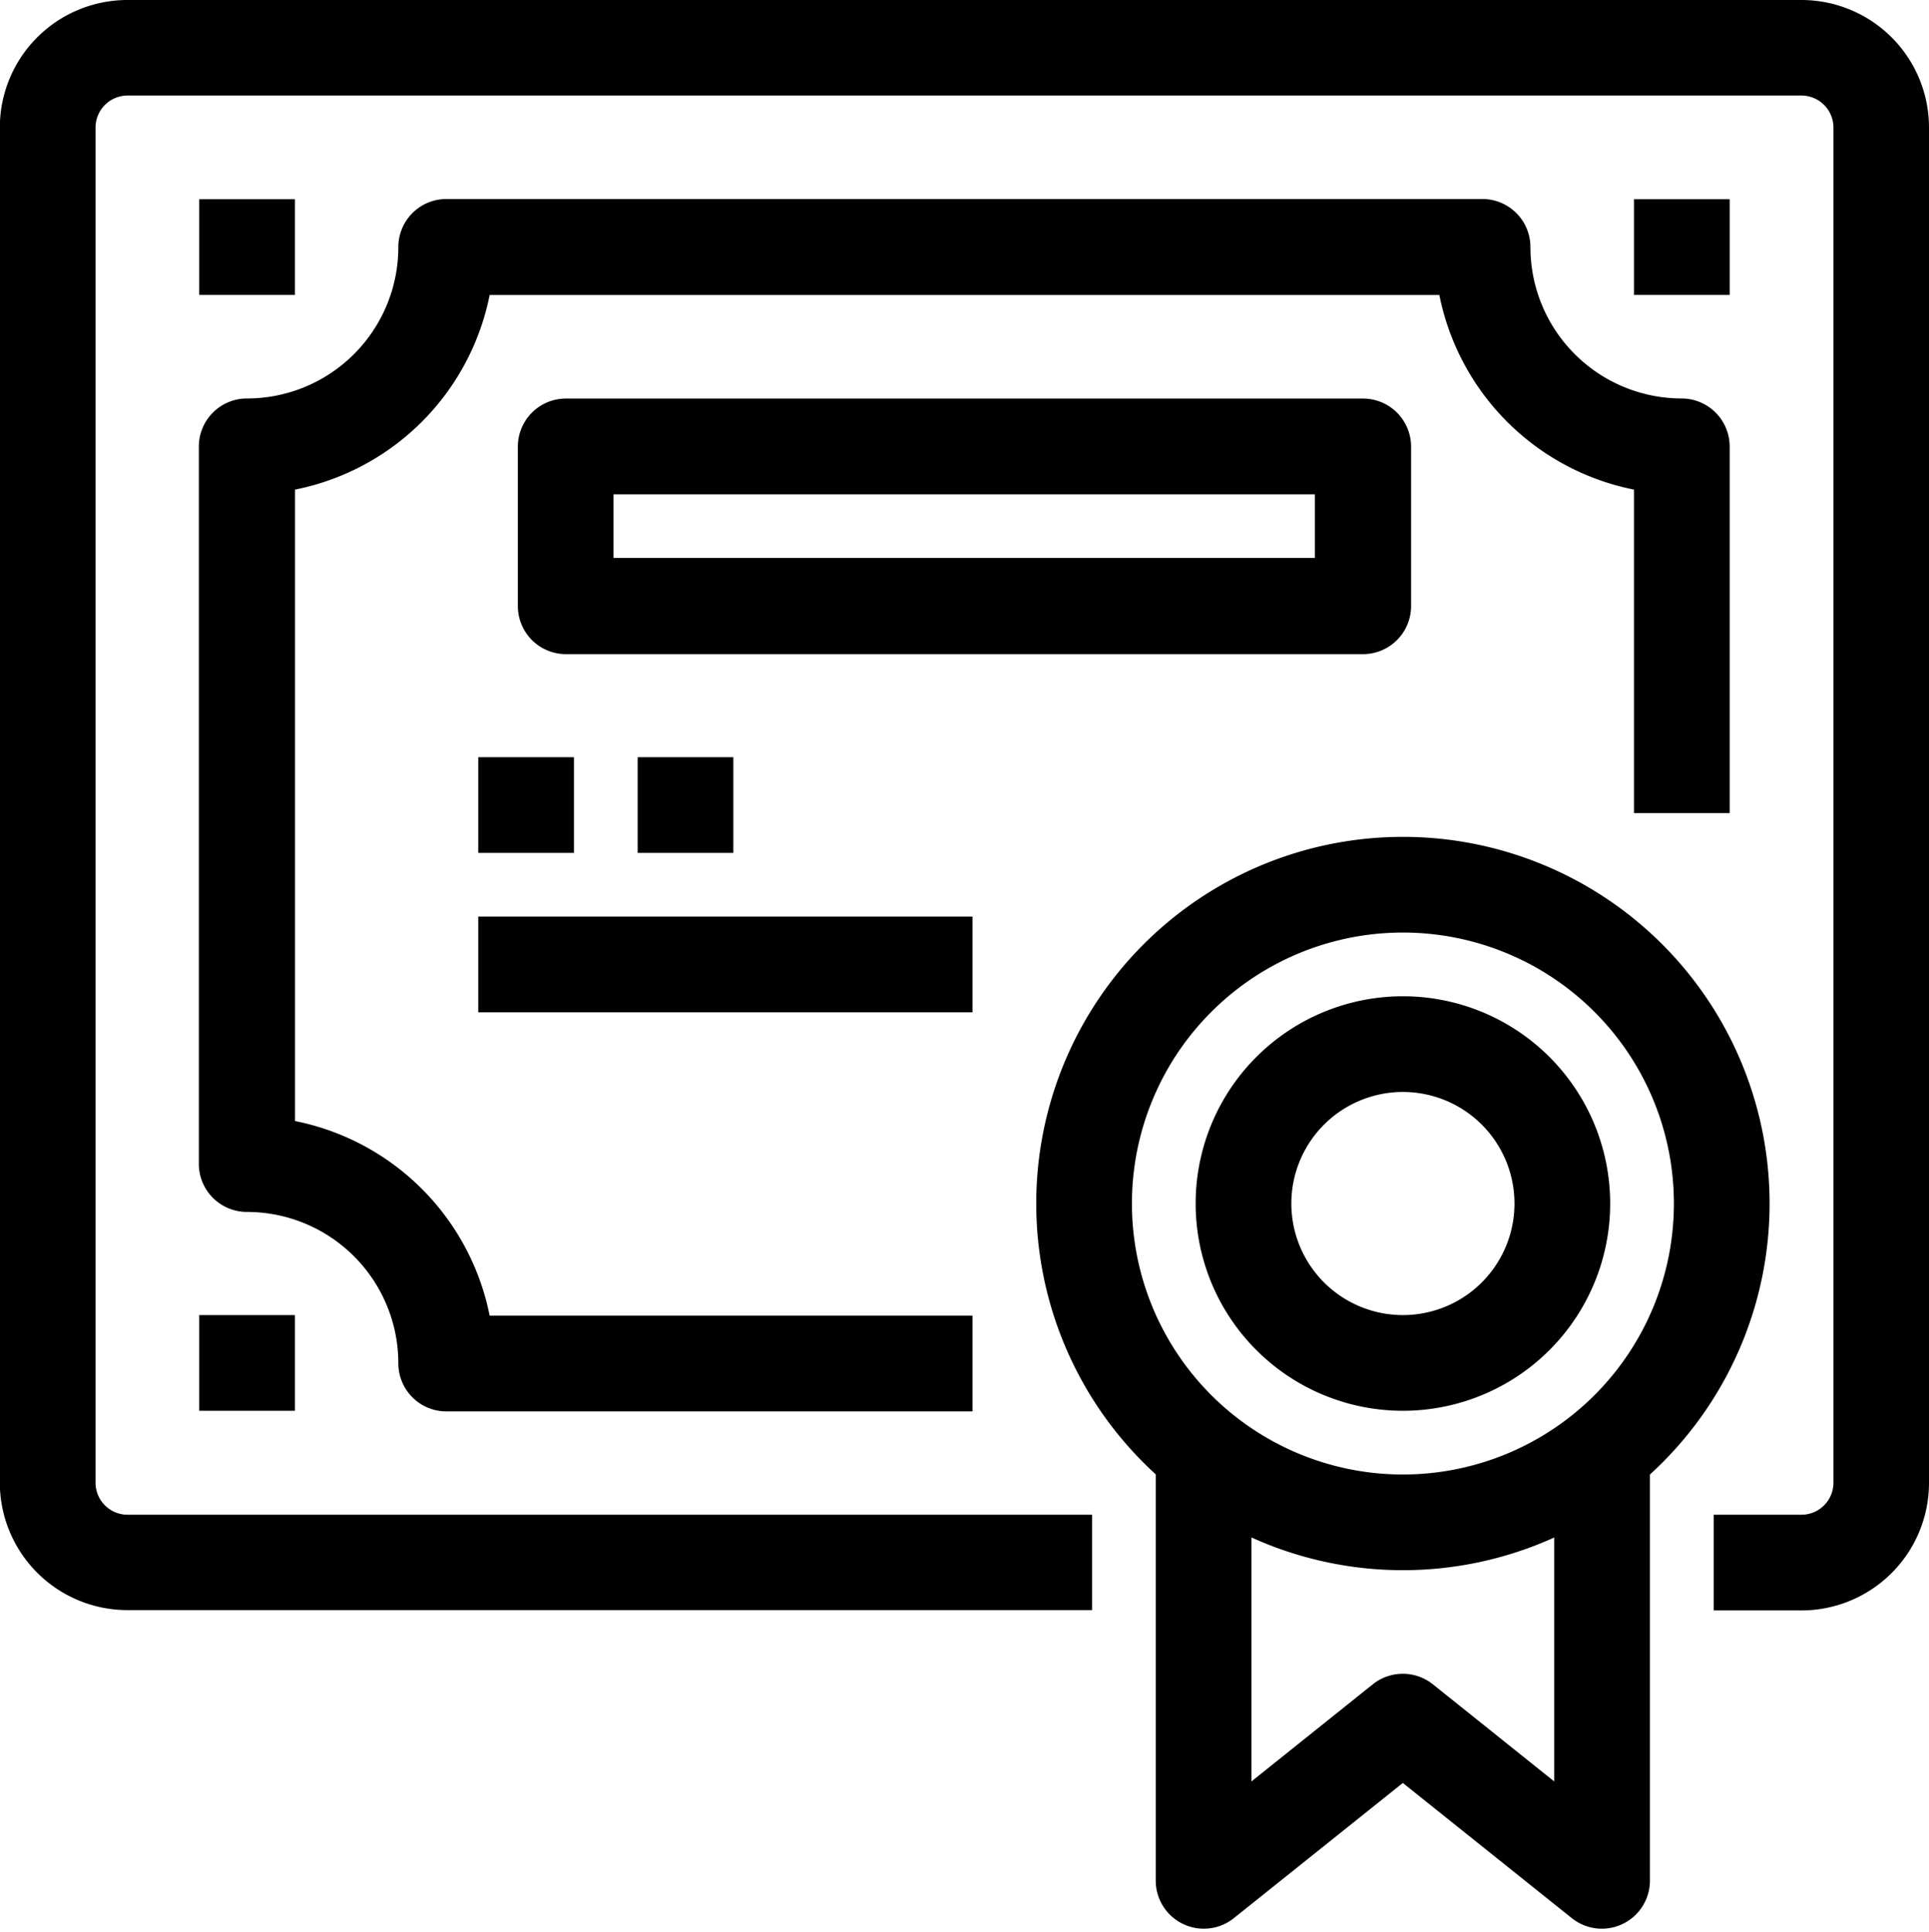 <svg xmlns="http://www.w3.org/2000/svg" width="24.068" height="24.103" viewBox="0 0 24.068 24.103">
  <g id="certificate" transform="translate(0.098 0.1)">
    <g id="Group_11003" data-name="Group 11003" transform="translate(0.002)">
      <g id="Group_11002" data-name="Group 11002">
        <path id="Path_19863" data-name="Path 19863" d="M22.378,0H1.494A1.492,1.492,0,0,0,0,1.492V18.4A1.492,1.492,0,0,0,1.494,19.89H13.428V18.9H1.494a.5.5,0,0,1-.5-.5V1.492a.5.5,0,0,1,.5-.5H22.378a.5.5,0,0,1,.5.5V18.4a.5.5,0,0,1-.5.5h-.994v.994h.994A1.492,1.492,0,0,0,23.87,18.4V1.492A1.492,1.492,0,0,0,22.378,0Z" transform="translate(-0.002)" stroke="#000" stroke-width="0.2"/>
      </g>
    </g>
    <g id="Group_11005" data-name="Group 11005" transform="translate(2.488 2.486)">
      <g id="Group_11004" data-name="Group 11004">
        <path id="Path_19864" data-name="Path 19864" d="M71.733,55.819a1.989,1.989,0,0,1-1.989-1.989.5.5,0,0,0-.5-.5H56.319a.5.5,0,0,0-.5.5,1.989,1.989,0,0,1-1.989,1.989.5.5,0,0,0-.5.5v8.95a.5.5,0,0,0,.5.5,1.989,1.989,0,0,1,1.989,1.989.5.5,0,0,0,.5.5h6.464v-.995H56.775a2.992,2.992,0,0,0-2.445-2.445V56.773a2.992,2.992,0,0,0,2.445-2.445H68.791a2.992,2.992,0,0,0,2.445,2.445v4.019h.994V56.317A.5.5,0,0,0,71.733,55.819Z" transform="translate(-53.335 -53.333)" stroke="#000" stroke-width="0.2"/>
      </g>
    </g>
    <g id="Group_11007" data-name="Group 11007" transform="translate(12.931 10.442)">
      <g id="Group_11006" data-name="Group 11006">
        <path id="Path_19865" data-name="Path 19865" d="M281.811,224a4.475,4.475,0,1,0,4.475,4.475A4.475,4.475,0,0,0,281.811,224Zm0,7.956a3.481,3.481,0,1,1,3.481-3.481A3.481,3.481,0,0,1,281.811,231.956Z" transform="translate(-277.336 -224)" stroke="#000" stroke-width="0.2"/>
      </g>
    </g>
    <g id="Group_11009" data-name="Group 11009" transform="translate(14.422 17.901)">
      <g id="Group_11008" data-name="Group 11008">
        <path id="Path_19866" data-name="Path 19866" d="M314.308,384v4.435l-1.678-1.343a.5.5,0,0,0-.622,0l-1.678,1.343V384h-.994v5.47a.5.5,0,0,0,.808.388l2.175-1.74,2.175,1.74a.5.5,0,0,0,.808-.388V384Z" transform="translate(-309.336 -384)" stroke="#000" stroke-width="0.2"/>
      </g>
    </g>
    <g id="Group_11011" data-name="Group 11011" transform="translate(6.466 4.973)">
      <g id="Group_11010" data-name="Group 11010">
        <path id="Path_19867" data-name="Path 19867" d="M149.111,106.667h-9.945a.5.5,0,0,0-.5.5v1.989a.5.5,0,0,0,.5.5h9.945a.5.5,0,0,0,.5-.5v-1.989A.5.5,0,0,0,149.111,106.667Zm-.5,1.989h-8.951v-.994h8.951Z" transform="translate(-138.669 -106.667)" stroke="#000" stroke-width="0.2"/>
      </g>
    </g>
    <g id="Group_11013" data-name="Group 11013" transform="translate(5.969 9.448)">
      <g id="Group_11012" data-name="Group 11012">
        <rect id="Rectangle_19156" data-name="Rectangle 19156" width="0.994" height="0.994" stroke="#000" stroke-width="0.2"/>
      </g>
    </g>
    <g id="Group_11015" data-name="Group 11015" transform="translate(7.958 9.448)">
      <g id="Group_11014" data-name="Group 11014">
        <rect id="Rectangle_19157" data-name="Rectangle 19157" width="0.994" height="0.994" stroke="#000" stroke-width="0.2"/>
      </g>
    </g>
    <g id="Group_11017" data-name="Group 11017" transform="translate(5.969 11.437)">
      <g id="Group_11016" data-name="Group 11016">
        <rect id="Rectangle_19158" data-name="Rectangle 19158" width="5.967" height="0.994" stroke="#000" stroke-width="0.2"/>
      </g>
    </g>
    <g id="Group_11019" data-name="Group 11019" transform="translate(14.92 12.431)">
      <g id="Group_11018" data-name="Group 11018">
        <path id="Path_19868" data-name="Path 19868" d="M322.489,266.667a2.486,2.486,0,1,0,2.486,2.486A2.486,2.486,0,0,0,322.489,266.667Zm0,3.978a1.492,1.492,0,1,1,1.492-1.492A1.492,1.492,0,0,1,322.489,270.645Z" transform="translate(-320.003 -266.667)" stroke="#000" stroke-width="0.2"/>
      </g>
    </g>
    <g id="Group_11021" data-name="Group 11021" transform="translate(2.488 16.409)">
      <g id="Group_11020" data-name="Group 11020">
        <rect id="Rectangle_19159" data-name="Rectangle 19159" width="0.994" height="0.994" stroke="#000" stroke-width="0.2"/>
      </g>
    </g>
    <g id="Group_11023" data-name="Group 11023" transform="translate(20.389 2.486)">
      <g id="Group_11022" data-name="Group 11022">
        <rect id="Rectangle_19160" data-name="Rectangle 19160" width="0.994" height="0.994" stroke="#000" stroke-width="0.2"/>
      </g>
    </g>
    <g id="Group_11025" data-name="Group 11025" transform="translate(2.488 2.486)">
      <g id="Group_11024" data-name="Group 11024">
        <rect id="Rectangle_19161" data-name="Rectangle 19161" width="0.994" height="0.994" stroke="#000" stroke-width="0.2"/>
      </g>
    </g>
  </g>
</svg>

